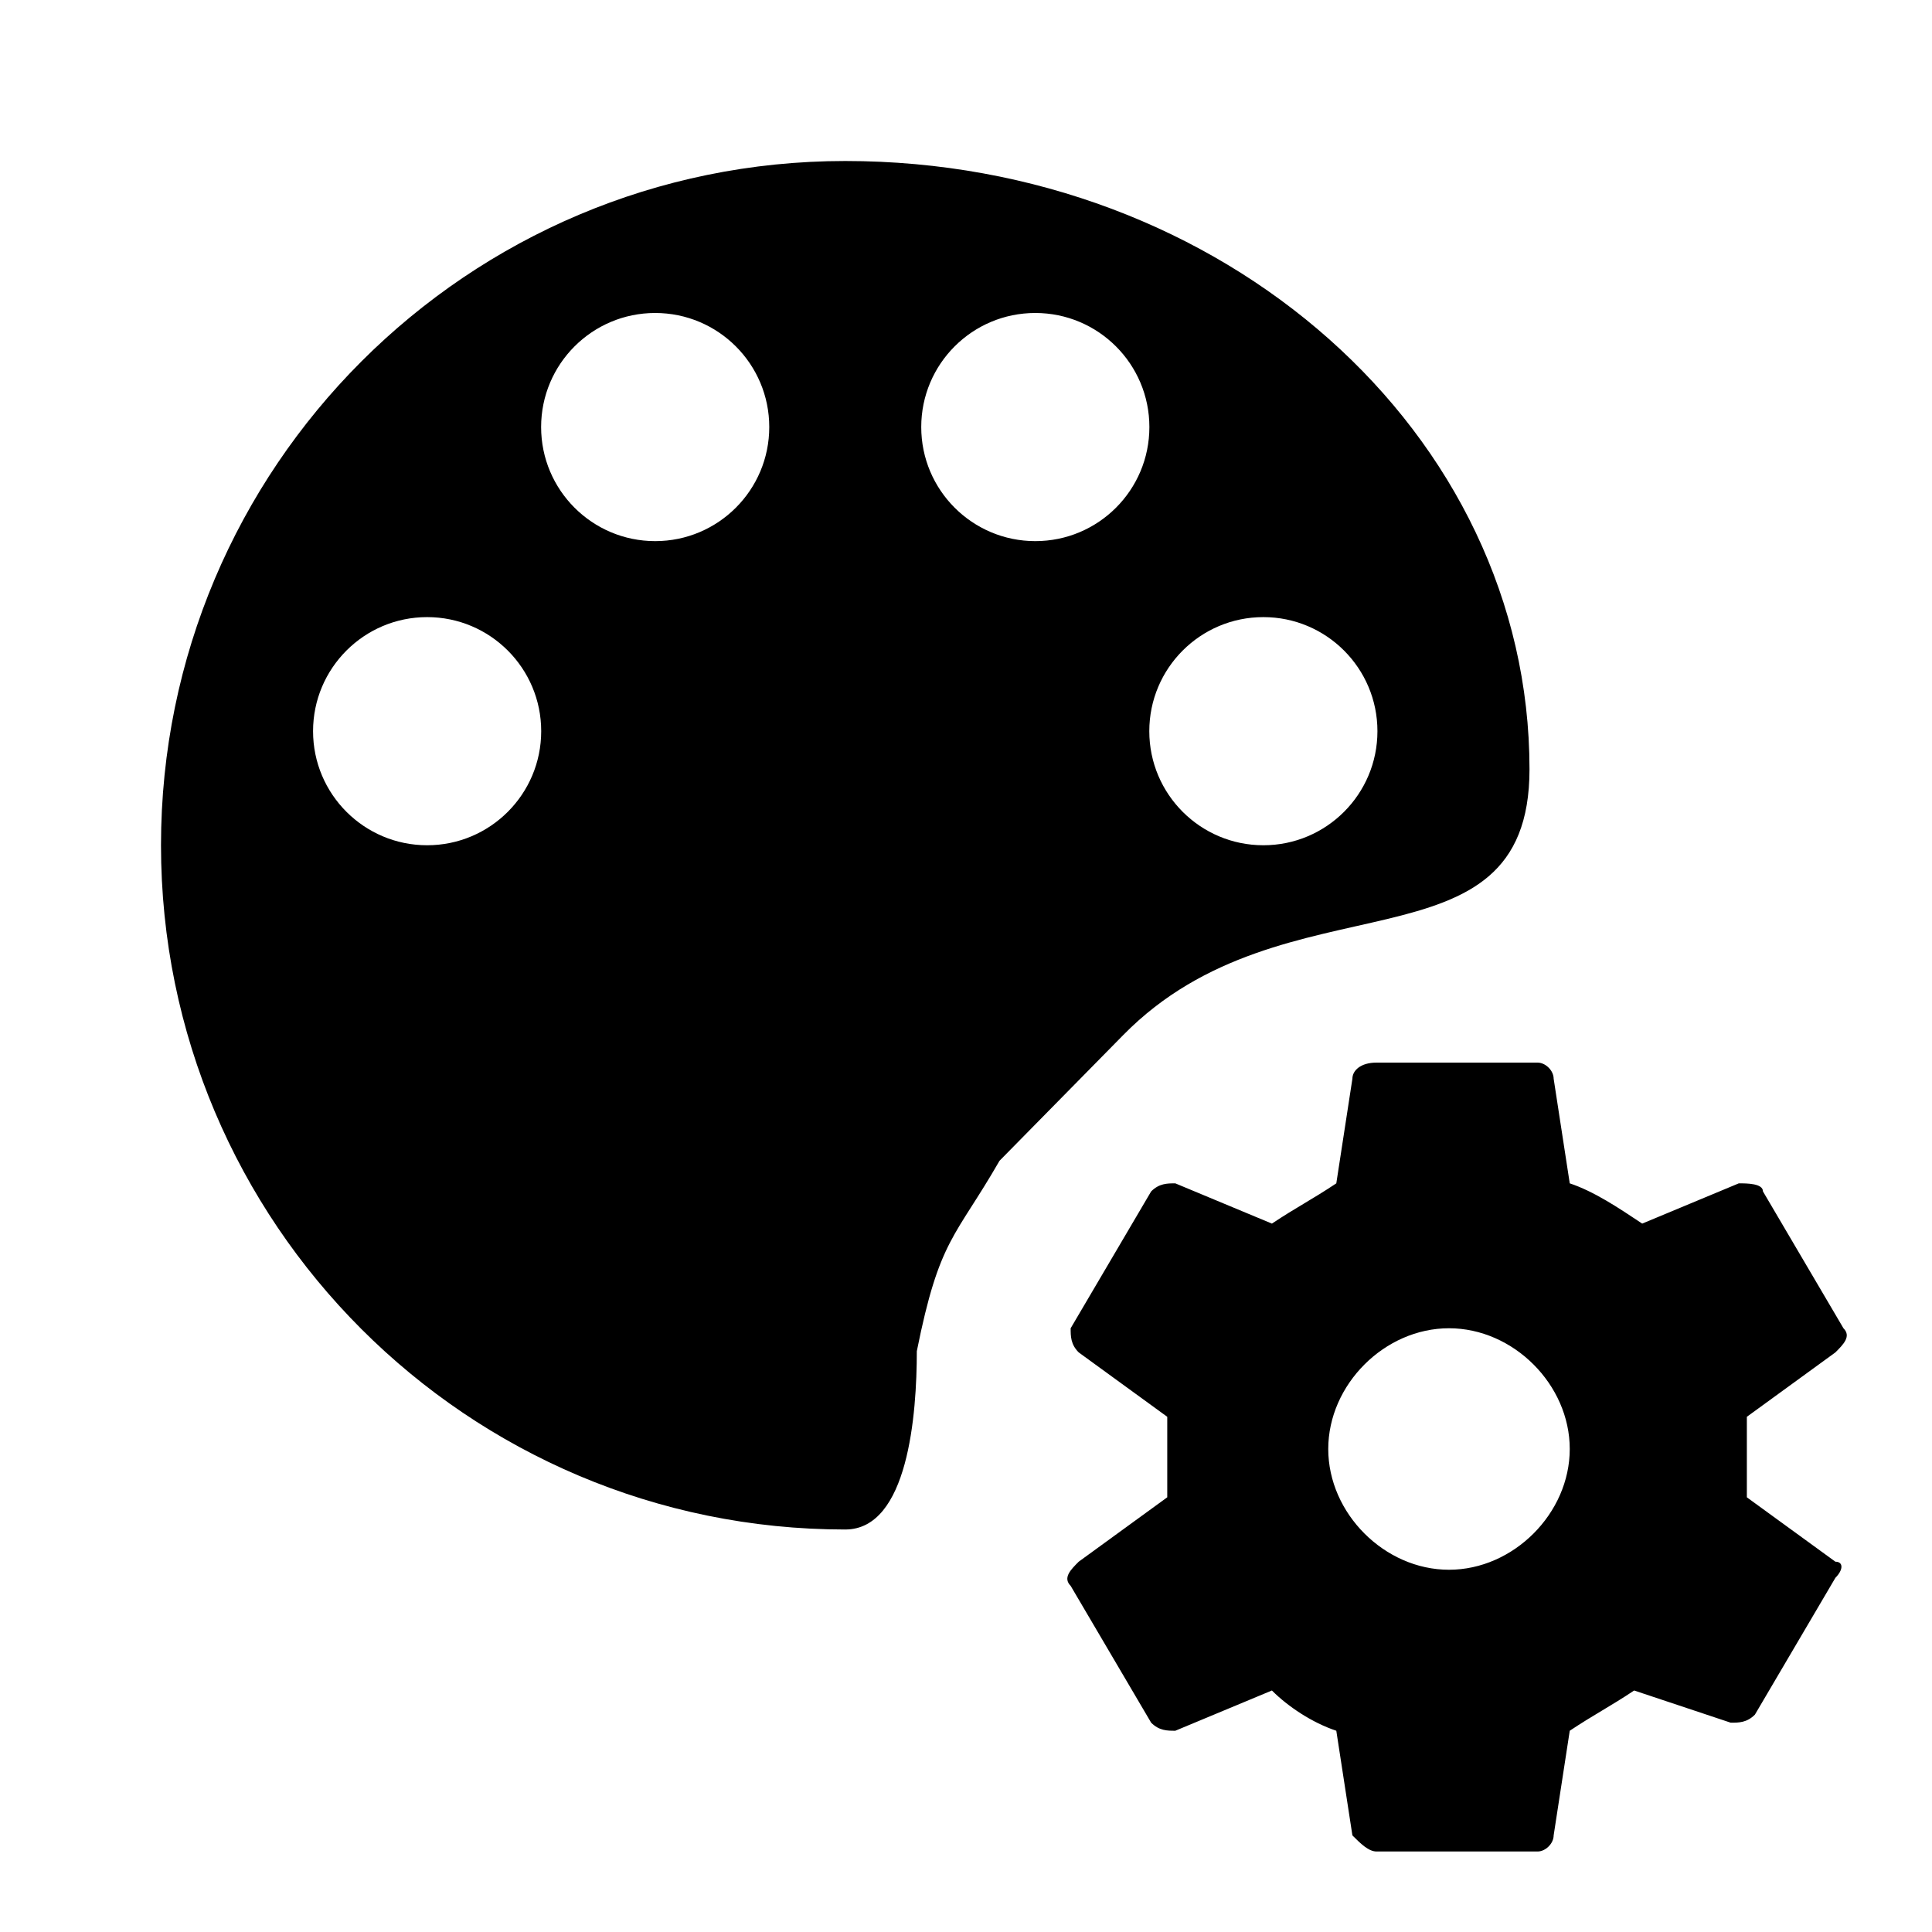<svg id="svg4" width="24" height="24" version="1.1" viewBox="0 0 24 24" xmlns="http://www.w3.org/2000/svg">
 <path id="path12" d="m21.7 18.6v-1l1.1-0.8c0.1-0.1 0.2-0.2 0.1-0.3l-1-1.7c0-0.1-0.2-0.1-0.3-0.1l-1.2 0.5c-0.3-0.2-0.6-0.4-0.9-0.5l-0.2-1.3c0-0.1-0.1-0.2-0.2-0.2h-2c-0.2 0-0.3 0.1-0.3 0.2l-0.2 1.3c-0.3 0.2-0.5 0.3-0.8 0.5l-1.2-0.5c-0.1 0-0.2 0-0.3 0.1l-1 1.7c0 0.1 0 0.2 0.1 0.3l1.1 0.8v1l-1.1 0.8c-0.1 0.1-0.2 0.2-0.1 0.3l1 1.7c0.1 0.1 0.2 0.1 0.3 0.1l1.2-0.5c0.2 0.2 0.5 0.4 0.8 0.5l0.2 1.3c0.1 0.1 0.2 0.2 0.3 0.2h2c0.1 0 0.2-0.1 0.2-0.2l0.2-1.3c0.3-0.2 0.5-0.3 0.8-0.5l1.2 0.4c0.1 0 0.2 0 0.3-0.1l1-1.7c0.1-0.1 0.1-0.2 0-0.2l-1.1-0.8m-3.7 0.9c-0.8 0-1.5-0.7-1.5-1.5s0.7-1.5 1.5-1.5 1.5 0.7 1.5 1.5-0.7 1.5-1.5 1.5m-2.306-9c-0.782 0-1.417-0.634-1.417-1.417 0-0.782 0.634-1.417 1.417-1.417 0.782-2e-7 1.417 0.634 1.417 1.417 0 0.782-0.634 1.417-1.417 1.417m-2.833-3.778c-0.782 2e-7 -1.417-0.634-1.417-1.417s0.634-1.417 1.417-1.417c0.782-2e-7 1.417 0.634 1.417 1.417s-0.634 1.417-1.417 1.417m-4.722 0c-0.782 0-1.417-0.634-1.417-1.417 0-0.782 0.634-1.417 1.417-1.417 0.782-2e-7 1.417 0.634 1.417 1.417-1e-7 0.782-0.634 1.417-1.417 1.417m-2.833 3.778c-0.782 0-1.417-0.634-1.417-1.417 2e-7 -0.782 0.634-1.417 1.417-1.417 0.782 1e-7 1.417 0.634 1.417 1.417 2e-7 0.782-0.634 1.417-1.417 1.417m5.194-8.5c-4.694 0-8.5 3.806-8.5 8.5 0 4.694 3.806 8.5 8.5 8.5 0.782 0 0.889-1.432 0.889-2.215 0.281-1.403 0.474-1.403 1.027-2.365l1.539-1.564c2.013-2.047 5.045-0.692 5.045-3.3 0-4.174-3.806-7.556-8.5-7.556z" fill="#000"/>
</svg>
